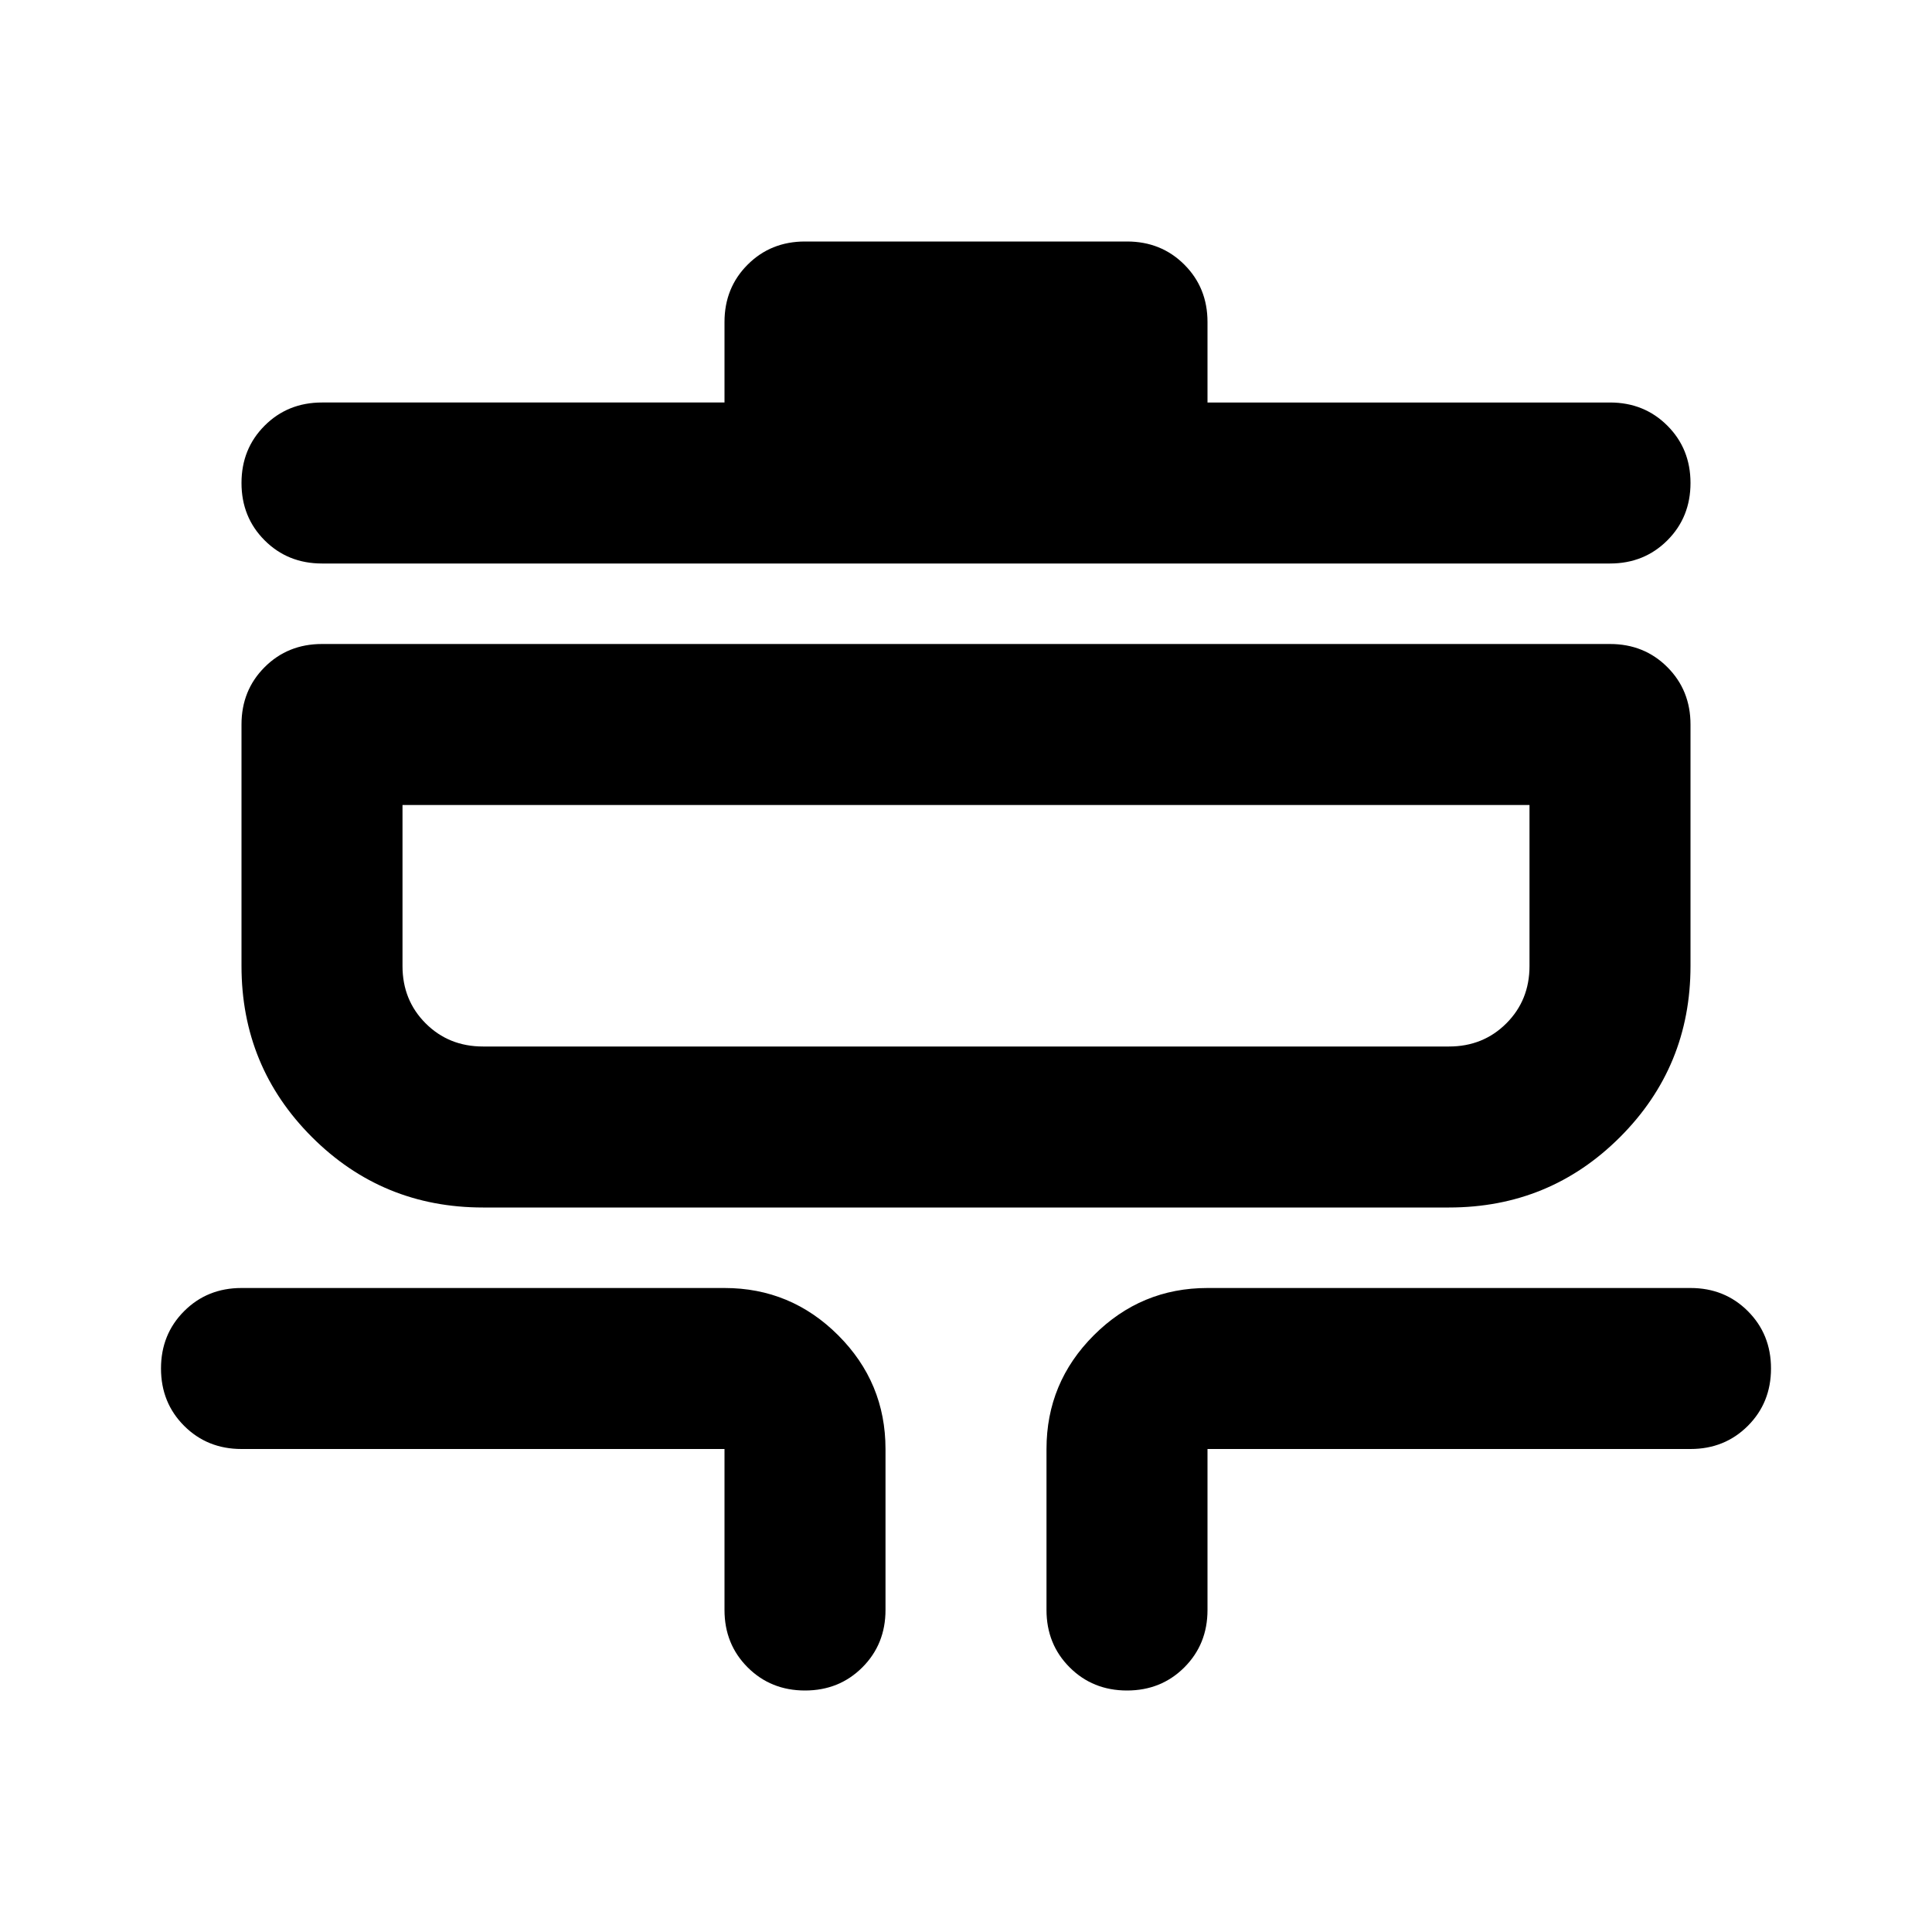 <svg xmlns="http://www.w3.org/2000/svg" height="24" viewBox="0 -960 960 960" width="24"><path d="M400-120q-17 0-28.5-11.5T360-160v-80H120q-17 0-28.5-11.5T80-280q0-17 11.5-28.5T120-320h240q33 0 56.5 23.5T440-240v80q0 17-11.5 28.5T400-120Zm160 0q-17 0-28.5-11.5T520-160v-80q0-33 23.5-56.5T600-320h240q17 0 28.5 11.5T880-280q0 17-11.5 28.5T840-240H600v80q0 17-11.5 28.5T560-120ZM240-360q-50 0-85-35t-35-85v-120q0-17 11.5-28.5T160-640h640q17 0 28.5 11.5T840-600v120q0 50-35 85t-85 35H240Zm0-80h480q17 0 28.5-11.5T760-480v-80H200v80q0 17 11.5 28.5T240-440Zm-80-240q-17 0-28.5-11.5T120-720q0-17 11.5-28.5T160-760h200v-40q0-17 11.5-28.5T400-840h160q17 0 28.5 11.5T600-800v40h200q17 0 28.5 11.5T840-720q0 17-11.5 28.5T800-680H160Zm40 240v-120 120Z"/></svg>